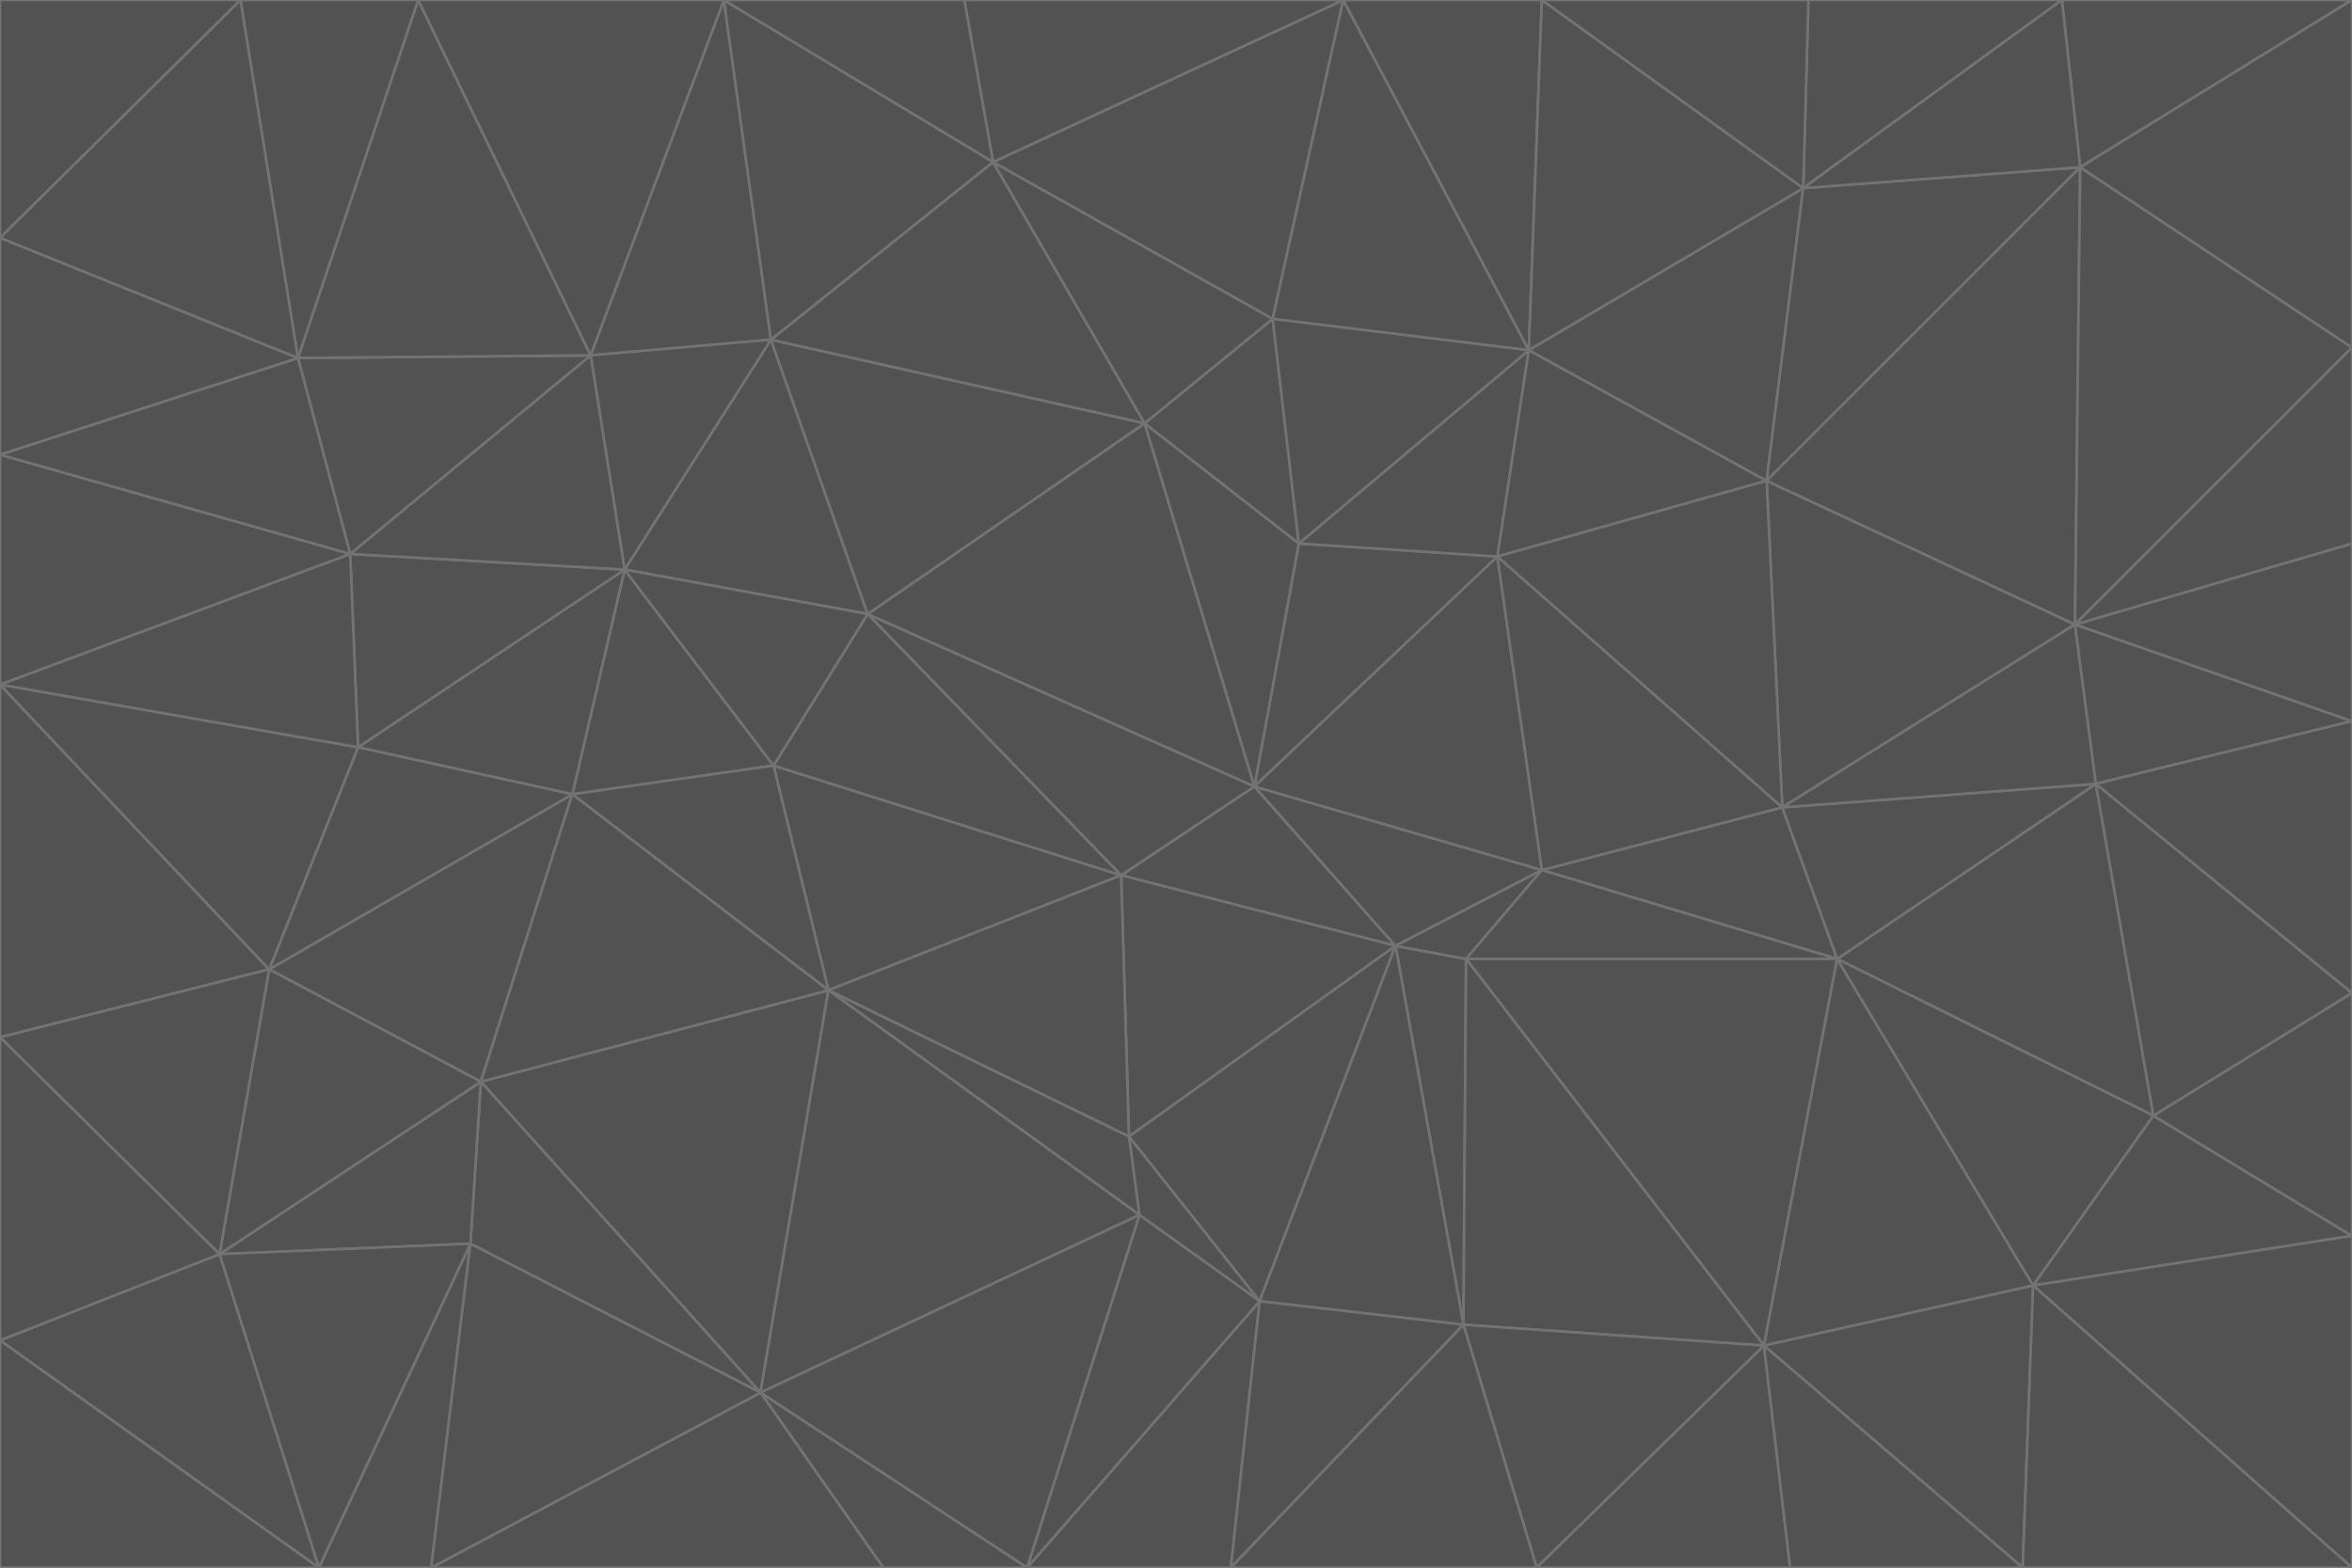 <svg id="visual" viewBox="0 0 900 600" width="900" height="600" xmlns="http://www.w3.org/2000/svg" xmlns:xlink="http://www.w3.org/1999/xlink" version="1.1"><g stroke-width="1" stroke-linejoin="bevel"><path d="M480 301L429 335L534 362Z" fill="#525252" stroke="#737373"></path><path d="M534 362L590 333L480 301Z" fill="#525252" stroke="#737373"></path><path d="M429 335L432 435L534 362Z" fill="#525252" stroke="#737373"></path><path d="M534 362L560 507L561 367Z" fill="#525252" stroke="#737373"></path><path d="M561 367L590 333L534 362Z" fill="#525252" stroke="#737373"></path><path d="M432 435L482 498L534 362Z" fill="#525252" stroke="#737373"></path><path d="M436 465L482 498L432 435Z" fill="#525252" stroke="#737373"></path><path d="M703 367L682 309L590 333Z" fill="#525252" stroke="#737373"></path><path d="M573 213L497 208L480 301Z" fill="#525252" stroke="#737373"></path><path d="M480 301L332 235L429 335Z" fill="#525252" stroke="#737373"></path><path d="M296 293L317 379L429 335Z" fill="#525252" stroke="#737373"></path><path d="M429 335L317 379L432 435Z" fill="#525252" stroke="#737373"></path><path d="M432 435L317 379L436 465Z" fill="#525252" stroke="#737373"></path><path d="M590 333L573 213L480 301Z" fill="#525252" stroke="#737373"></path><path d="M482 498L560 507L534 362Z" fill="#525252" stroke="#737373"></path><path d="M438 162L332 235L480 301Z" fill="#525252" stroke="#737373"></path><path d="M332 235L296 293L429 335Z" fill="#525252" stroke="#737373"></path><path d="M497 208L438 162L480 301Z" fill="#525252" stroke="#737373"></path><path d="M487 122L438 162L497 208Z" fill="#525252" stroke="#737373"></path><path d="M703 367L590 333L561 367Z" fill="#525252" stroke="#737373"></path><path d="M590 333L682 309L573 213Z" fill="#525252" stroke="#737373"></path><path d="M675 515L703 367L561 367Z" fill="#525252" stroke="#737373"></path><path d="M585 134L497 208L573 213Z" fill="#525252" stroke="#737373"></path><path d="M585 134L487 122L497 208Z" fill="#525252" stroke="#737373"></path><path d="M295 130L239 218L332 235Z" fill="#525252" stroke="#737373"></path><path d="M393 600L471 600L482 498Z" fill="#525252" stroke="#737373"></path><path d="M482 498L471 600L560 507Z" fill="#525252" stroke="#737373"></path><path d="M560 507L675 515L561 367Z" fill="#525252" stroke="#737373"></path><path d="M393 600L482 498L436 465Z" fill="#525252" stroke="#737373"></path><path d="M676 184L585 134L573 213Z" fill="#525252" stroke="#737373"></path><path d="M588 600L675 515L560 507Z" fill="#525252" stroke="#737373"></path><path d="M184 414L291 533L317 379Z" fill="#525252" stroke="#737373"></path><path d="M317 379L291 533L436 465Z" fill="#525252" stroke="#737373"></path><path d="M291 533L393 600L436 465Z" fill="#525252" stroke="#737373"></path><path d="M794 239L676 184L682 309Z" fill="#525252" stroke="#737373"></path><path d="M682 309L676 184L573 213Z" fill="#525252" stroke="#737373"></path><path d="M239 218L219 304L296 293Z" fill="#525252" stroke="#737373"></path><path d="M296 293L219 304L317 379Z" fill="#525252" stroke="#737373"></path><path d="M239 218L296 293L332 235Z" fill="#525252" stroke="#737373"></path><path d="M471 600L588 600L560 507Z" fill="#525252" stroke="#737373"></path><path d="M295 130L332 235L438 162Z" fill="#525252" stroke="#737373"></path><path d="M291 533L338 600L393 600Z" fill="#525252" stroke="#737373"></path><path d="M380 62L295 130L438 162Z" fill="#525252" stroke="#737373"></path><path d="M103 371L184 414L219 304Z" fill="#525252" stroke="#737373"></path><path d="M219 304L184 414L317 379Z" fill="#525252" stroke="#737373"></path><path d="M291 533L165 600L338 600Z" fill="#525252" stroke="#737373"></path><path d="M487 122L380 62L438 162Z" fill="#525252" stroke="#737373"></path><path d="M514 0L380 62L487 122Z" fill="#525252" stroke="#737373"></path><path d="M588 600L685 600L675 515Z" fill="#525252" stroke="#737373"></path><path d="M824 427L802 300L703 367Z" fill="#525252" stroke="#737373"></path><path d="M184 414L180 476L291 533Z" fill="#525252" stroke="#737373"></path><path d="M778 492L703 367L675 515Z" fill="#525252" stroke="#737373"></path><path d="M703 367L802 300L682 309Z" fill="#525252" stroke="#737373"></path><path d="M774 600L778 492L675 515Z" fill="#525252" stroke="#737373"></path><path d="M802 300L794 239L682 309Z" fill="#525252" stroke="#737373"></path><path d="M676 184L690 72L585 134Z" fill="#525252" stroke="#737373"></path><path d="M277 0L226 136L295 130Z" fill="#525252" stroke="#737373"></path><path d="M295 130L226 136L239 218Z" fill="#525252" stroke="#737373"></path><path d="M239 218L137 286L219 304Z" fill="#525252" stroke="#737373"></path><path d="M134 212L137 286L239 218Z" fill="#525252" stroke="#737373"></path><path d="M184 414L84 480L180 476Z" fill="#525252" stroke="#737373"></path><path d="M778 492L824 427L703 367Z" fill="#525252" stroke="#737373"></path><path d="M802 300L900 276L794 239Z" fill="#525252" stroke="#737373"></path><path d="M796 64L690 72L676 184Z" fill="#525252" stroke="#737373"></path><path d="M585 134L514 0L487 122Z" fill="#525252" stroke="#737373"></path><path d="M590 0L514 0L585 134Z" fill="#525252" stroke="#737373"></path><path d="M690 72L590 0L585 134Z" fill="#525252" stroke="#737373"></path><path d="M380 62L277 0L295 130Z" fill="#525252" stroke="#737373"></path><path d="M514 0L369 0L380 62Z" fill="#525252" stroke="#737373"></path><path d="M226 136L134 212L239 218Z" fill="#525252" stroke="#737373"></path><path d="M114 137L134 212L226 136Z" fill="#525252" stroke="#737373"></path><path d="M0 397L103 371L0 262Z" fill="#525252" stroke="#737373"></path><path d="M137 286L103 371L219 304Z" fill="#525252" stroke="#737373"></path><path d="M685 600L774 600L675 515Z" fill="#525252" stroke="#737373"></path><path d="M778 492L900 473L824 427Z" fill="#525252" stroke="#737373"></path><path d="M122 600L165 600L180 476Z" fill="#525252" stroke="#737373"></path><path d="M180 476L165 600L291 533Z" fill="#525252" stroke="#737373"></path><path d="M369 0L277 0L380 62Z" fill="#525252" stroke="#737373"></path><path d="M789 0L692 0L690 72Z" fill="#525252" stroke="#737373"></path><path d="M690 72L692 0L590 0Z" fill="#525252" stroke="#737373"></path><path d="M103 371L84 480L184 414Z" fill="#525252" stroke="#737373"></path><path d="M900 473L900 380L824 427Z" fill="#525252" stroke="#737373"></path><path d="M824 427L900 380L802 300Z" fill="#525252" stroke="#737373"></path><path d="M794 239L796 64L676 184Z" fill="#525252" stroke="#737373"></path><path d="M160 0L114 137L226 136Z" fill="#525252" stroke="#737373"></path><path d="M0 262L103 371L137 286Z" fill="#525252" stroke="#737373"></path><path d="M103 371L0 397L84 480Z" fill="#525252" stroke="#737373"></path><path d="M900 380L900 276L802 300Z" fill="#525252" stroke="#737373"></path><path d="M900 133L796 64L794 239Z" fill="#525252" stroke="#737373"></path><path d="M84 480L122 600L180 476Z" fill="#525252" stroke="#737373"></path><path d="M900 600L900 473L778 492Z" fill="#525252" stroke="#737373"></path><path d="M900 276L900 208L794 239Z" fill="#525252" stroke="#737373"></path><path d="M900 0L789 0L796 64Z" fill="#525252" stroke="#737373"></path><path d="M796 64L789 0L690 72Z" fill="#525252" stroke="#737373"></path><path d="M900 208L900 133L794 239Z" fill="#525252" stroke="#737373"></path><path d="M277 0L160 0L226 136Z" fill="#525252" stroke="#737373"></path><path d="M0 262L137 286L134 212Z" fill="#525252" stroke="#737373"></path><path d="M84 480L0 513L122 600Z" fill="#525252" stroke="#737373"></path><path d="M0 262L134 212L0 174Z" fill="#525252" stroke="#737373"></path><path d="M774 600L900 600L778 492Z" fill="#525252" stroke="#737373"></path><path d="M0 174L134 212L114 137Z" fill="#525252" stroke="#737373"></path><path d="M0 397L0 513L84 480Z" fill="#525252" stroke="#737373"></path><path d="M0 91L0 174L114 137Z" fill="#525252" stroke="#737373"></path><path d="M160 0L92 0L114 137Z" fill="#525252" stroke="#737373"></path><path d="M0 513L0 600L122 600Z" fill="#525252" stroke="#737373"></path><path d="M92 0L0 91L114 137Z" fill="#525252" stroke="#737373"></path><path d="M900 133L900 0L796 64Z" fill="#525252" stroke="#737373"></path><path d="M92 0L0 0L0 91Z" fill="#525252" stroke="#737373"></path></g></svg>